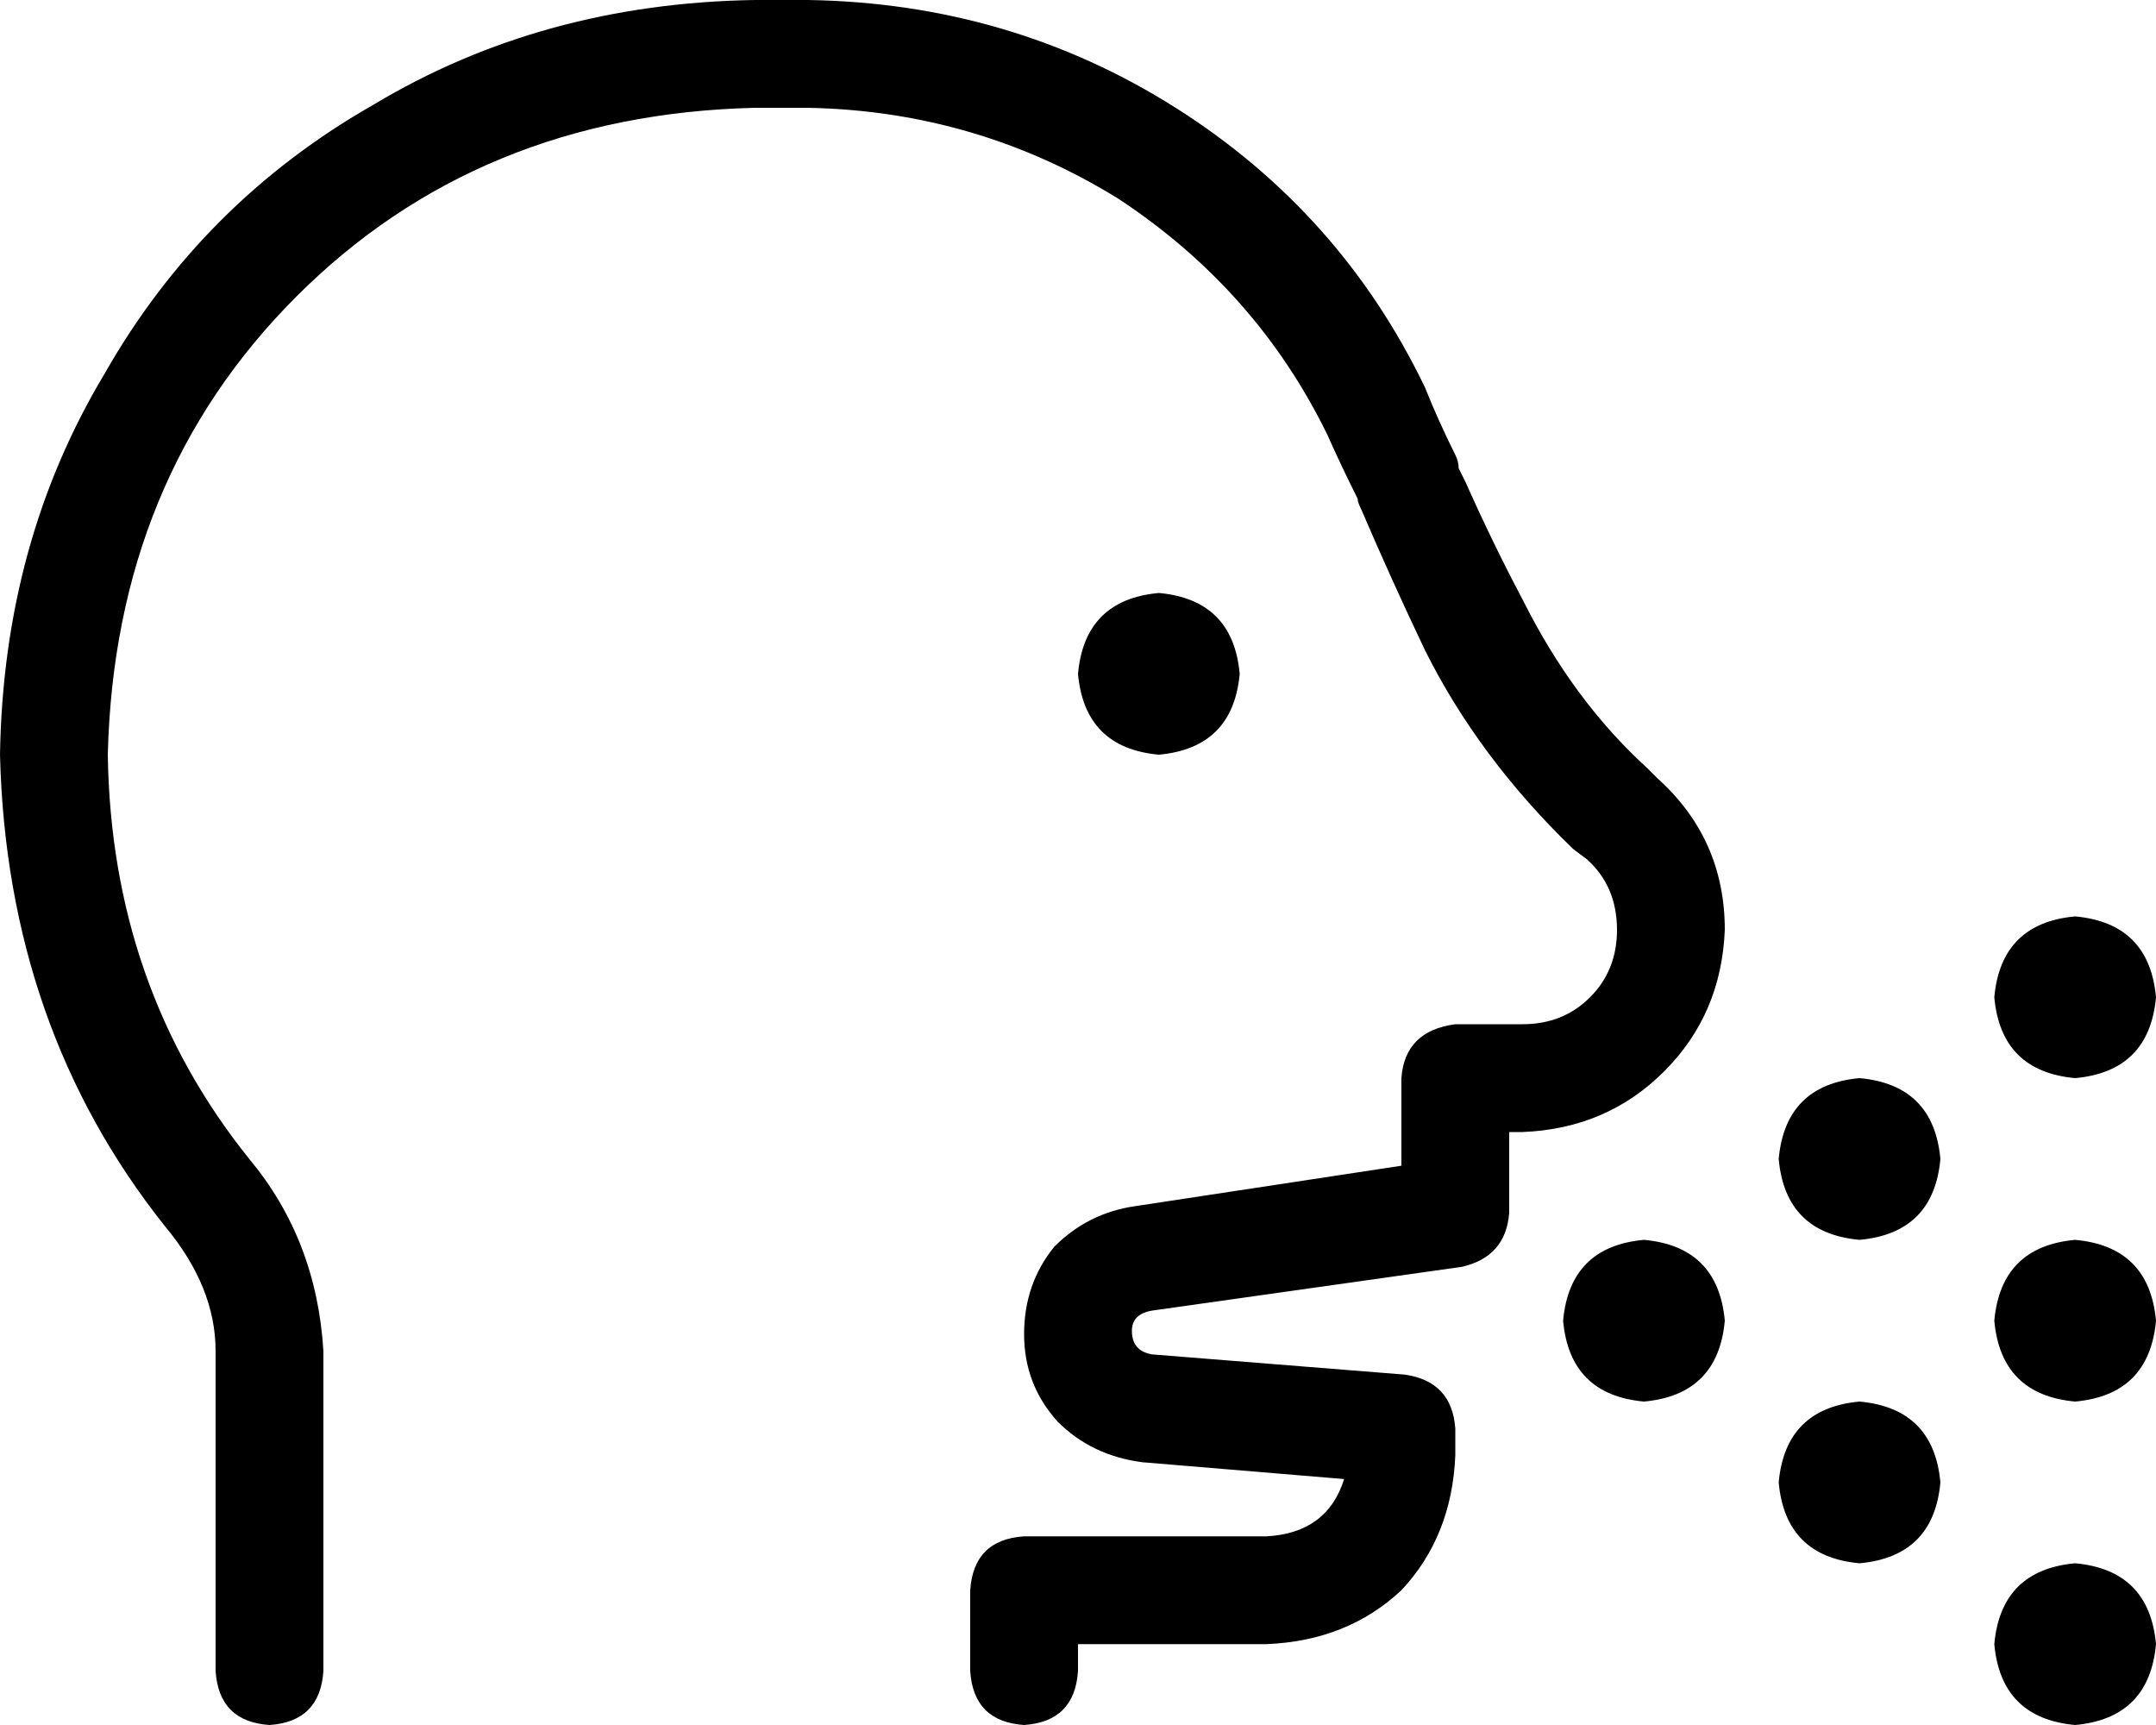 <svg viewBox="0 0 640 512">
  <path
    d="M 32 224 Q 34 142 88 88 L 88 88 Q 142 34 224 32 L 240 32 Q 290 33 332 59 Q 373 86 394 129 Q 398 138 403 148 Q 403 149 404 151 L 404 151 L 404 151 L 404 151 Q 404 151 404 151 Q 413 172 423 193 Q 439 225 467 252 L 471 255 Q 480 263 480 276 Q 480 288 472 296 Q 464 304 452 304 L 432 304 Q 417 306 416 320 L 416 328 L 416 336 L 416 346 L 337 358 Q 323 360 313 370 Q 304 381 304 396 Q 304 411 314 422 Q 324 432 339 434 L 399 439 Q 394 455 376 456 L 304 456 Q 289 457 288 472 L 288 496 Q 289 511 304 512 Q 319 511 320 496 L 320 488 L 376 488 Q 400 487 416 472 Q 431 456 432 432 L 432 424 Q 431 410 417 408 L 342 402 Q 336 401 336 395 Q 336 390 342 389 L 434 376 Q 447 373 448 360 L 448 336 L 448 336 L 452 336 Q 477 335 494 318 Q 511 301 512 276 Q 512 249 492 231 L 489 228 Q 467 208 452 178 Q 443 161 435 143 Q 434 141 433 139 L 433 139 L 433 139 L 433 139 L 433 139 L 433 139 L 433 139 L 433 139 Q 433 137 432 135 Q 427 125 423 115 Q 398 63 349 32 Q 300 1 240 0 L 224 0 Q 161 1 111 31 Q 60 60 31 111 Q 1 161 0 224 Q 2 305 49 364 Q 64 382 64 401 L 64 496 Q 65 511 80 512 Q 95 511 96 496 L 96 401 Q 94 368 74 344 Q 33 293 32 224 L 32 224 Z M 344 224 Q 366 222 368 200 Q 366 178 344 176 Q 322 178 320 200 Q 322 222 344 224 L 344 224 Z M 512 392 Q 510 370 488 368 Q 466 370 464 392 Q 466 414 488 416 Q 510 414 512 392 L 512 392 Z M 616 416 Q 638 414 640 392 Q 638 370 616 368 Q 594 370 592 392 Q 594 414 616 416 L 616 416 Z M 640 488 Q 638 466 616 464 Q 594 466 592 488 Q 594 510 616 512 Q 638 510 640 488 L 640 488 Z M 552 368 Q 574 366 576 344 Q 574 322 552 320 Q 530 322 528 344 Q 530 366 552 368 L 552 368 Z M 640 296 Q 638 274 616 272 Q 594 274 592 296 Q 594 318 616 320 Q 638 318 640 296 L 640 296 Z M 552 464 Q 574 462 576 440 Q 574 418 552 416 Q 530 418 528 440 Q 530 462 552 464 L 552 464 Z"
  />
</svg>